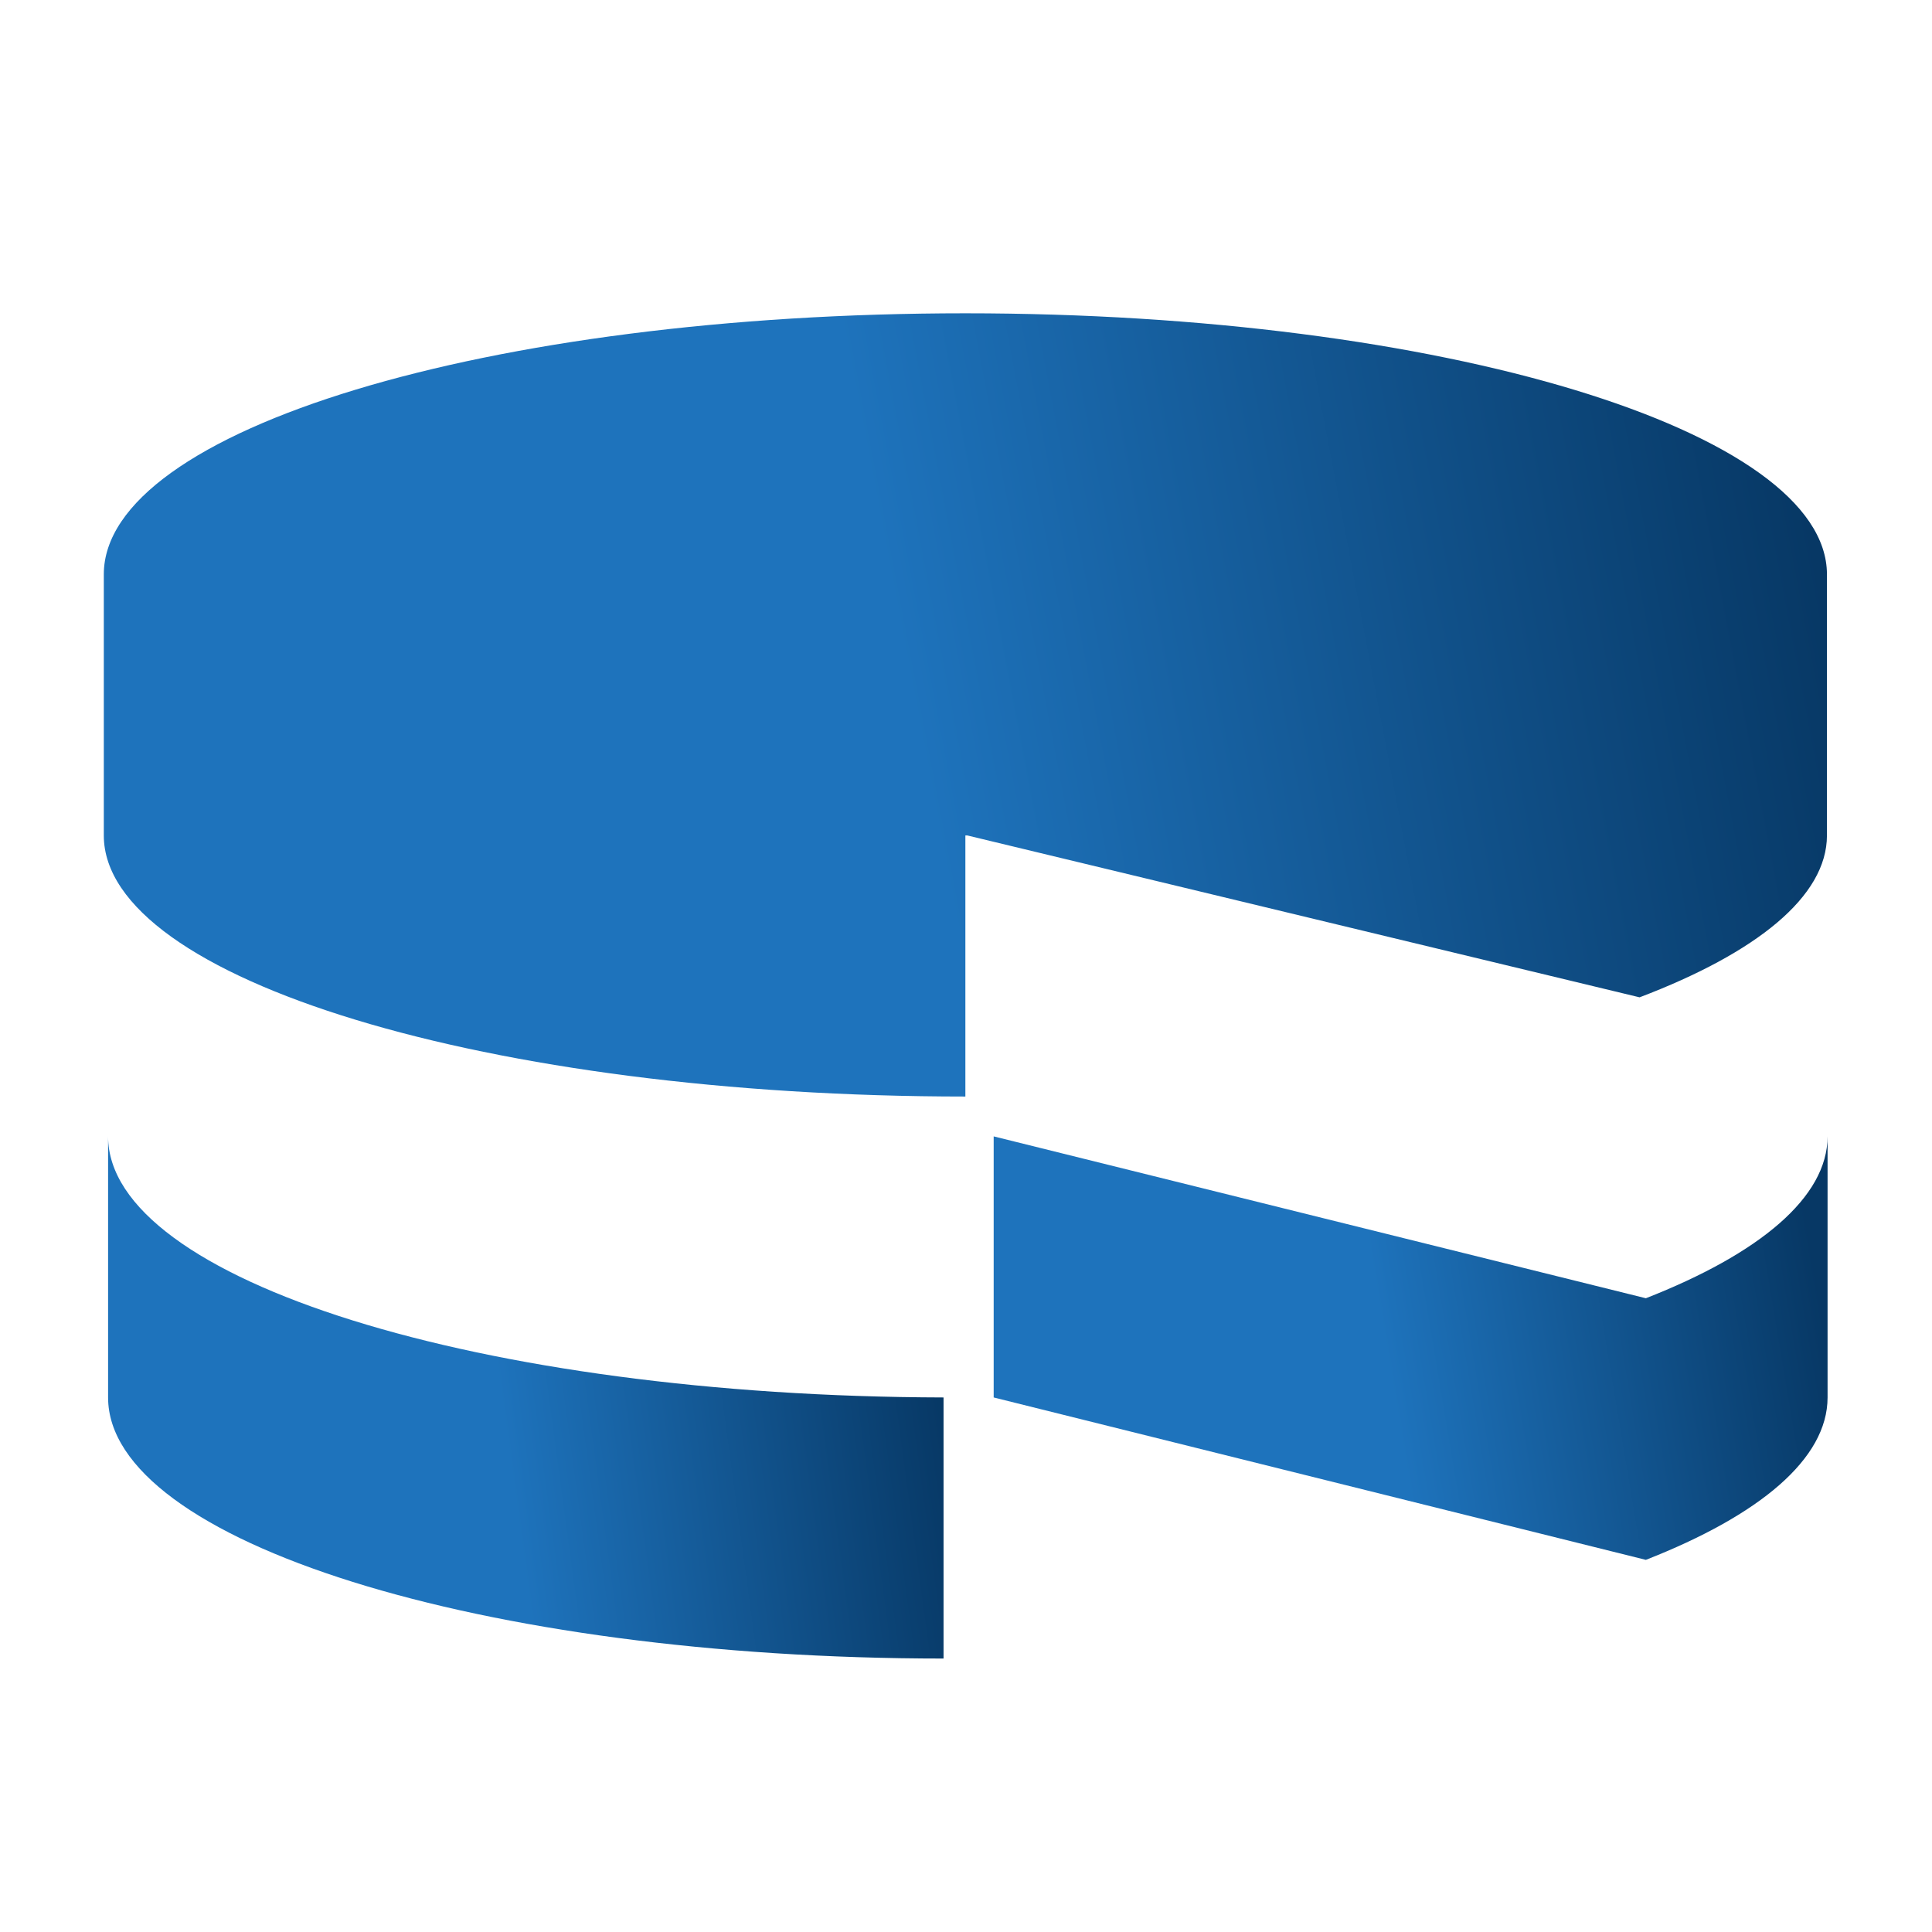 <svg xmlns="http://www.w3.org/2000/svg" xmlns:xlink="http://www.w3.org/1999/xlink" width="37" height="37" viewBox="0 0 37 37">
  <defs>
    <linearGradient id="linear-gradient" x1="1.03" y1="0.815" x2="0.5" y2="0.86" gradientUnits="objectBoundingBox">
      <stop offset="0" stop-color="#073865"/>
      <stop offset="1" stop-color="#1e73bc"/>
    </linearGradient>
  </defs>
  <g id="icon_iblinfotech_technology_php_cake_php" transform="translate(-18 -17)">
    <rect id="Rectangle_833" data-name="Rectangle 833" width="37" height="37" transform="translate(18 17)" fill="none"/>
    <g id="Group_12840" data-name="Group 12840" transform="translate(1 5)">
      <path id="Path_5751" data-name="Path 5751" d="M18.226,61.51,31.1,64.61c2.237-.85,3.588-1.93,3.588-3.1v-5c0-2.75-7.371-5-16.5-5s-16.5,2.23-16.5,5v5c0,2.75,7.371,5,16.5,5v-5Z" transform="translate(17.3 -33.51)" fill="url(#linear-gradient)"/>
      <path id="Path_5752" data-name="Path 5752" d="M30.23,69.6,17.74,66.5v5l12.49,3.11c2.17-.85,3.48-1.93,3.48-3.11v-5C33.71,67.67,32.4,68.75,30.23,69.6Z" transform="translate(18.29 -32.737)" fill="url(#linear-gradient)"/>
      <path id="Path_5753" data-name="Path 5753" d="M1.77,66.5v5c0,2.75,7.15,5,16,5v-5C8.92,71.48,1.77,69.25,1.77,66.5Z" transform="translate(17.3 -32.737)" fill="url(#linear-gradient)"/>
    </g>
  </g>
</svg>

